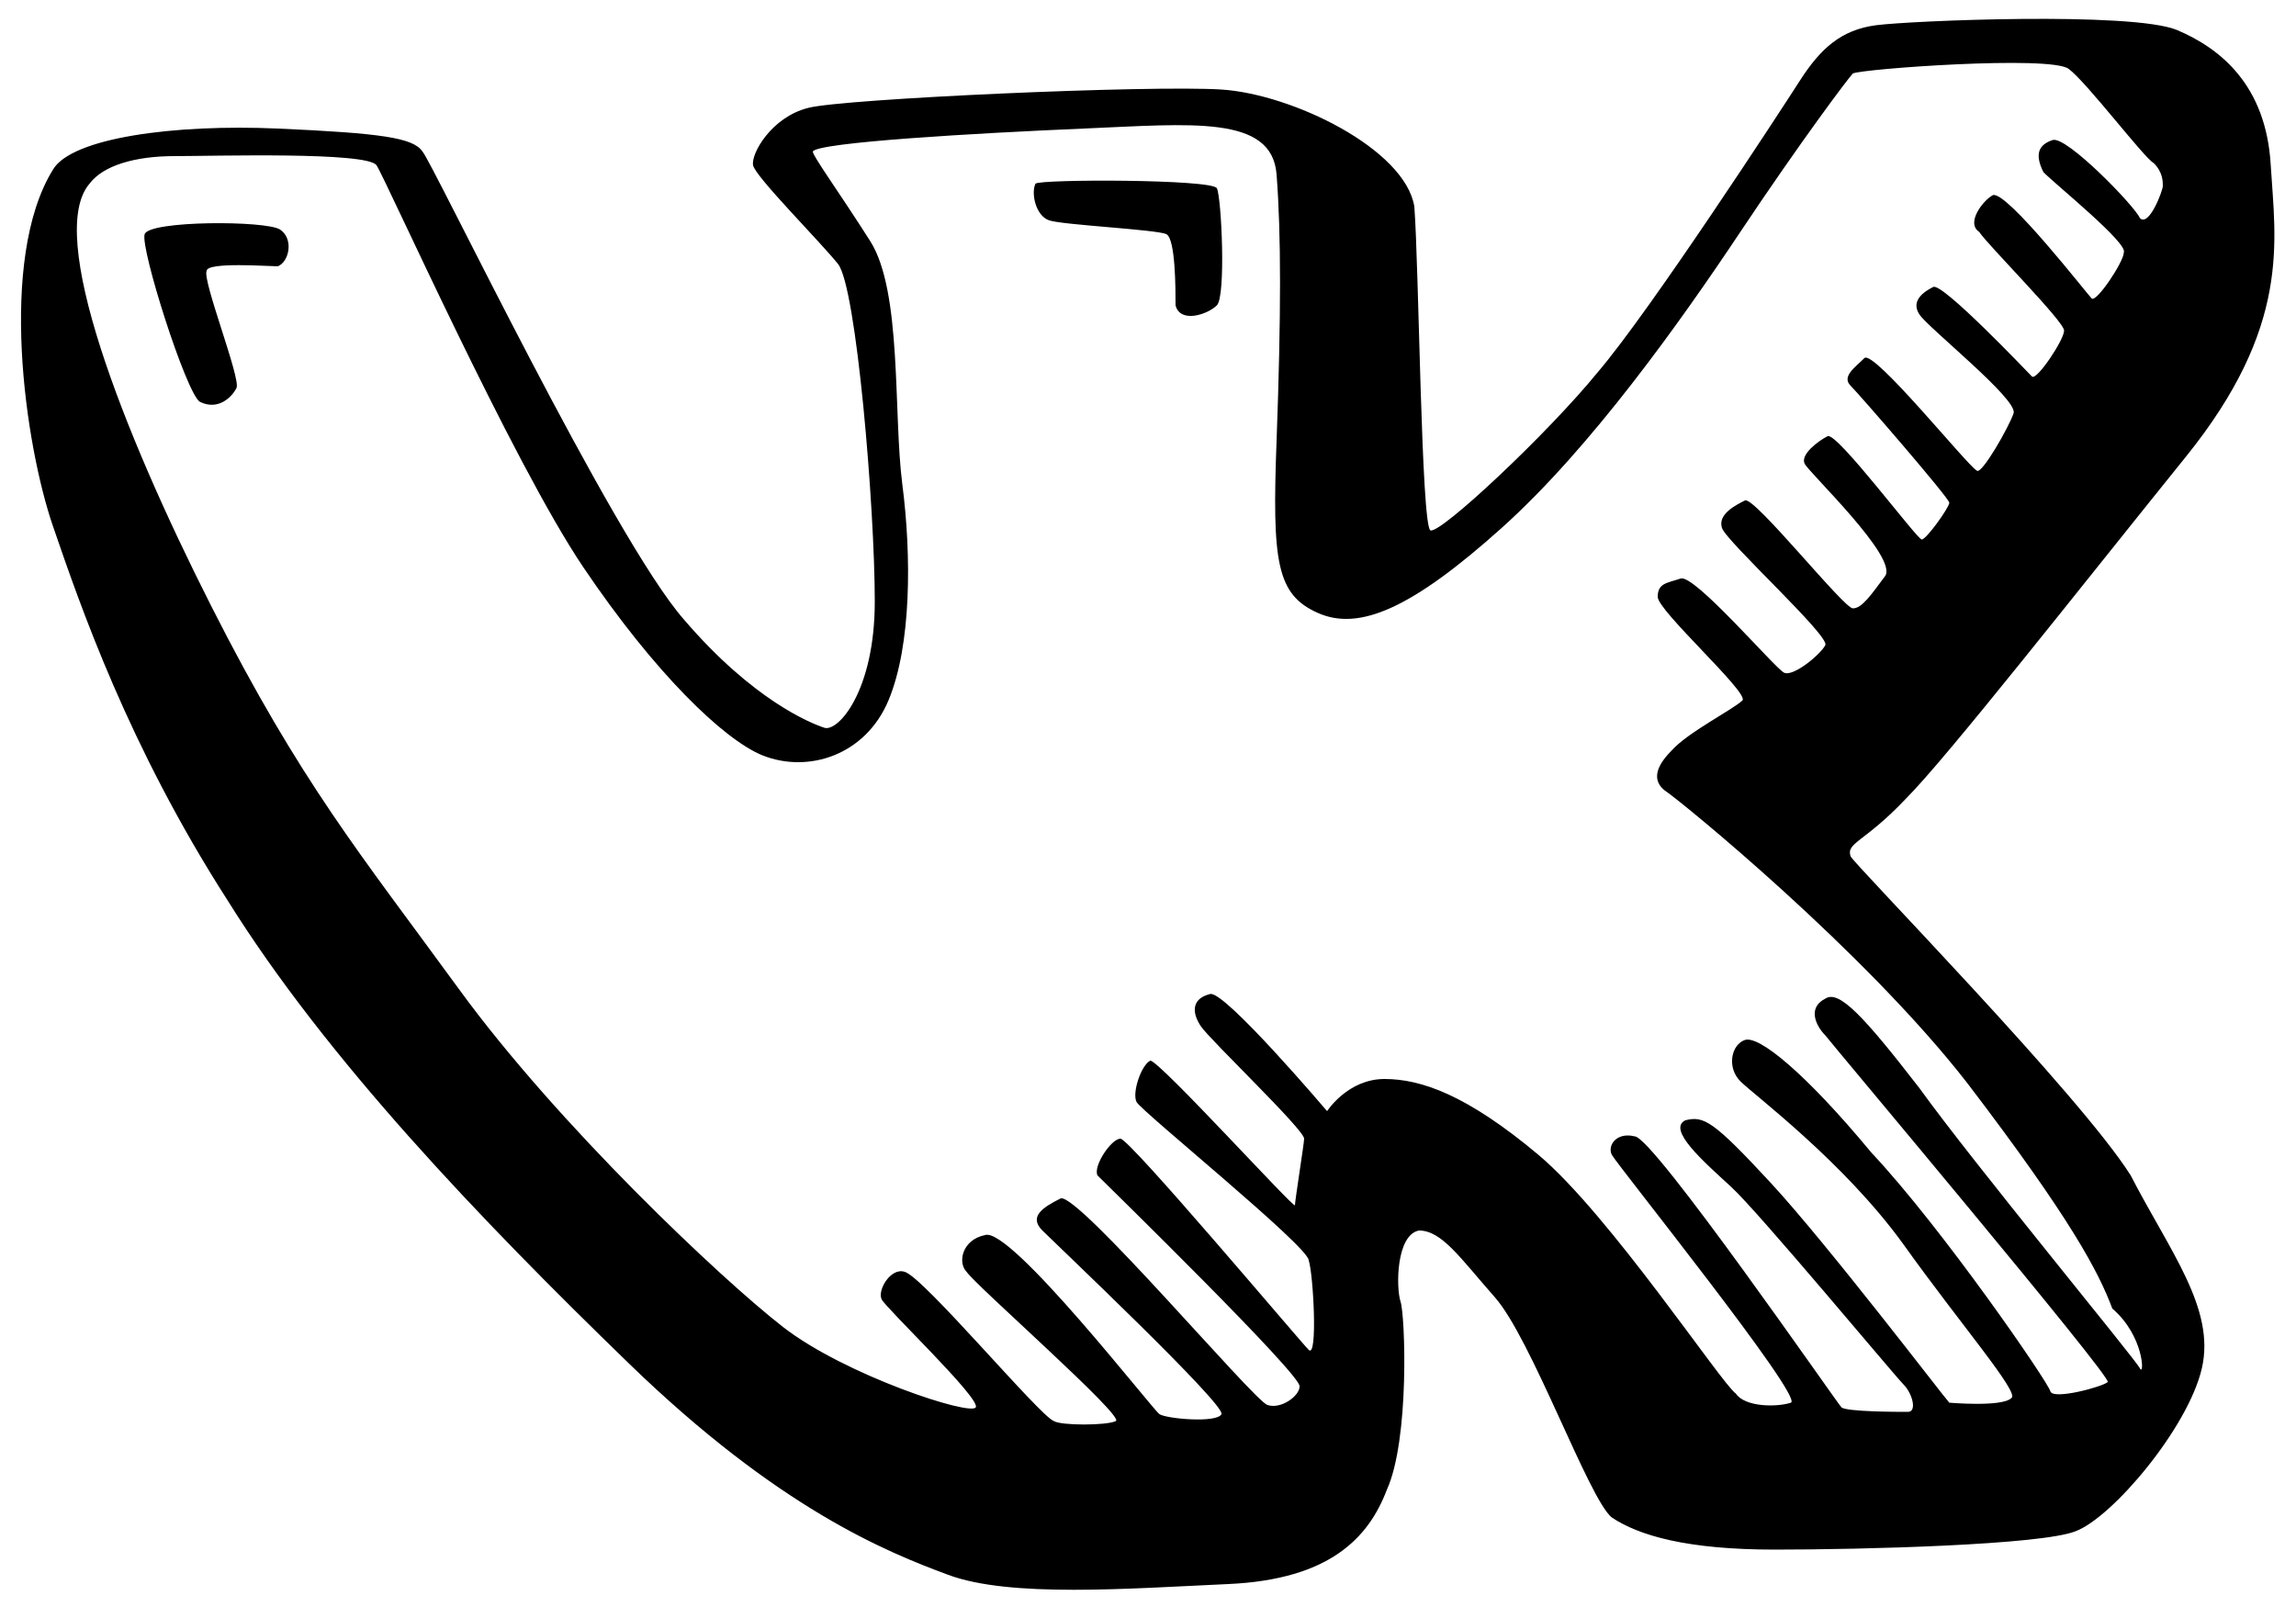 <svg xmlns="http://www.w3.org/2000/svg" viewBox="0 0 100 70">
	<path d="M80.6,37.3c-0.2-0.6,0.6-0.6,2.4-2.5c1.8-1.8,7.6-9.2,12.2-14.9s3.9-9.4,3.7-12.7 c-0.2-3.5-2.2-5.1-4.1-5.9c-2-0.8-11.6-0.4-13.1-0.2s-2.4,1-3.3,2.4s-6.5,10-8.8,12.7c-2.2,2.7-6.9,7.1-7.3,6.9S61.8,11.6,61.6,9 c-0.4-2.5-5.3-4.9-8.4-5.1s-16.5,0.4-18,0.8c-1.6,0.4-2.5,2-2.4,2.5s2.9,3.3,3.7,4.3s1.6,10.6,1.6,14.7c0,3.9-1.6,5.7-2.2,5.5 c-0.6-0.2-3.1-1.2-6.1-4.7c-3.1-3.5-11-20-11.4-20.4c-0.4-0.6-1.8-0.8-6.3-1c-4.5-0.2-9,0.4-9.8,1.8c-2.4,3.9-1.2,12,0,15.5 s3.3,9.6,7.6,16.3c4.3,6.9,11,13.9,17.5,20.2s11.2,8.2,13.9,9.2s7.8,0.6,12.2,0.4s6.1-2,6.9-4.1c1-2.2,0.8-7.6,0.6-8.2 s-0.2-2.9,0.8-3.1c1,0,1.8,1.2,3.3,2.9c1.6,1.8,4.1,8.8,5.1,9.6c1.2,0.8,3.3,1.4,7.1,1.4s11.6-0.2,13.1-0.8c1.6-0.6,4.9-4.5,5.5-7.1 s-1.4-5.1-3.1-8.4C90.6,47.7,80.8,37.7,80.6,37.3z M93.2,59.6c-0.2-0.4-7.3-9-9.6-12.2c-2.4-3.1-3.5-4.3-4.1-3.9 c-0.8,0.4-0.4,1.2,0,1.6C79.8,45.5,92,60,91.8,60.2s-2.4,0.8-2.5,0.4s-4.7-7.1-7.8-10.4c-2.9-3.5-4.9-5.1-5.5-4.9s-0.8,1.2-0.2,1.8 s4.5,3.5,7.1,7.1c2.5,3.5,5.1,6.5,4.7,6.7c-0.4,0.4-2.7,0.2-2.7,0.2c-0.2-0.2-5.3-6.9-7.8-9.6c-2.5-2.7-2.9-2.9-3.7-2.7 c-0.8,0.4,0.8,1.8,2,2.9s7.1,8.2,7.5,8.6s0.6,1.2,0.2,1.2s-2.7,0-2.9-0.2s-8.2-11.8-9-11.8c-0.8-0.2-1.2,0.4-1,0.8 s8.4,10.6,7.8,10.8s-2,0.2-2.4-0.4c-0.6-0.4-5.5-7.8-8.6-10.4s-5.1-3.3-6.7-3.3s-2.5,1.4-2.5,1.4s-4.5-5.3-5.1-5.1 c-0.8,0.2-0.8,0.8-0.4,1.4c0.4,0.6,4.5,4.5,4.5,4.9c0,0.2-0.4,2.7-0.4,2.9s-5.9-6.3-6.3-6.3c-0.4,0.2-0.8,1.4-0.6,1.8 s7.5,6.3,7.5,6.9c0.2,0.6,0.4,4.3,0,3.9s-7.8-9.2-8.2-9.2s-1.2,1.2-1,1.6c0.4,0.4,9,8.8,8.8,9.2c0,0.4-0.8,1-1.4,0.8s-8.2-9.2-9-9 c-0.8,0.4-1.4,0.8-0.8,1.4s8,7.6,7.8,8s-2.4,0.2-2.7,0s-6.5-8.2-7.6-7.8c-1,0.2-1.2,1.2-0.8,1.6c0.4,0.6,6.9,6.3,6.5,6.5 s-2.4,0.2-2.7,0c-0.6-0.2-5.7-6.3-6.5-6.5c-0.6-0.2-1.2,0.8-1,1.2s4.3,4.3,4.1,4.7s-5.7-1.4-8.4-3.5S24.3,49,20,43.1 s-6.9-9-10.8-16.7S2,10.2,3.9,8c0.6-0.8,2-1.2,3.7-1.2s8.4-0.2,8.8,0.4s5.9,12.9,9,17.5s6.1,7.5,7.8,8.2c2,0.8,4.5,0,5.5-2.4 s1-6.3,0.6-9.4c-0.4-3.1,0-8.4-1.4-10.6s-2.5-3.7-2.5-3.9c0.2-0.4,7.1-0.8,11.8-1s8.2-0.6,8.4,2s0.2,6.1,0,11.6 c-0.2,5.3,0,6.7,1.8,7.5c1.8,0.8,4.1-0.2,8-3.7s7.8-9,10.4-12.9s4.7-6.7,4.9-6.9c0.4-0.2,8.6-0.8,9.4-0.2s3.3,3.9,3.7,4.1 c0.4,0.4,0.4,0.8,0.4,1s-0.6,1.8-1,1.4C93,9,90,5.9,89.4,6.1s-0.8,0.6-0.4,1.4c0.6,0.6,3.7,3.1,3.5,3.5c0,0.4-1.2,2.2-1.4,2 s-3.7-4.7-4.3-4.5c-0.4,0.2-1.2,1.2-0.6,1.6c0.4,0.6,3.7,3.9,3.7,4.3c0,0.4-1.2,2.2-1.4,2s-3.9-4.1-4.3-3.9s-1,0.6-0.6,1.2 s4.3,3.7,4.1,4.3c-0.2,0.6-1.4,2.7-1.6,2.5c-0.4-0.2-4.5-5.3-4.9-4.9s-1,0.8-0.6,1.2s4.3,4.9,4.3,5.1s-1,1.6-1.2,1.6 S80,18.8,79.6,19s-1.2,0.8-1,1.2s4.1,4.1,3.5,4.9c-0.6,0.8-1,1.4-1.4,1.4s-4.3-4.9-4.7-4.7s-1.2,0.6-1,1.2c0.2,0.6,4.7,4.7,4.5,5.1 s-1.4,1.4-1.8,1.2s-3.9-4.3-4.5-4.1s-1,0.2-1,0.8c0,0.6,3.9,4.1,3.7,4.5c-0.4,0.4-2.4,1.4-3.1,2.2c-0.8,0.8-0.8,1.4-0.2,1.8 s8.6,6.9,13.1,12.7c4.5,5.9,5.7,8.2,6.3,9.8C93.4,58.2,93.4,60,93.2,59.6z M12.2,10c-0.6-0.4-5.7-0.4-5.9,0.2 c-0.2,0.6,1.8,6.9,2.4,7.3c0.8,0.4,1.4-0.2,1.6-0.6S8.8,12.2,9,11.8c0-0.4,2.7-0.2,3.1-0.2C12.6,11.4,12.8,10.4,12.2,10z M45.1,8 c-0.2,0.4,0,1.4,0.6,1.6s4.7,0.4,5.1,0.6c0.4,0.2,0.4,2.4,0.4,3.1c0.2,0.8,1.4,0.4,1.8,0s0.2-4.7,0-5.1C52.8,7.8,45.3,7.8,45.1,8z"/>
</svg>
